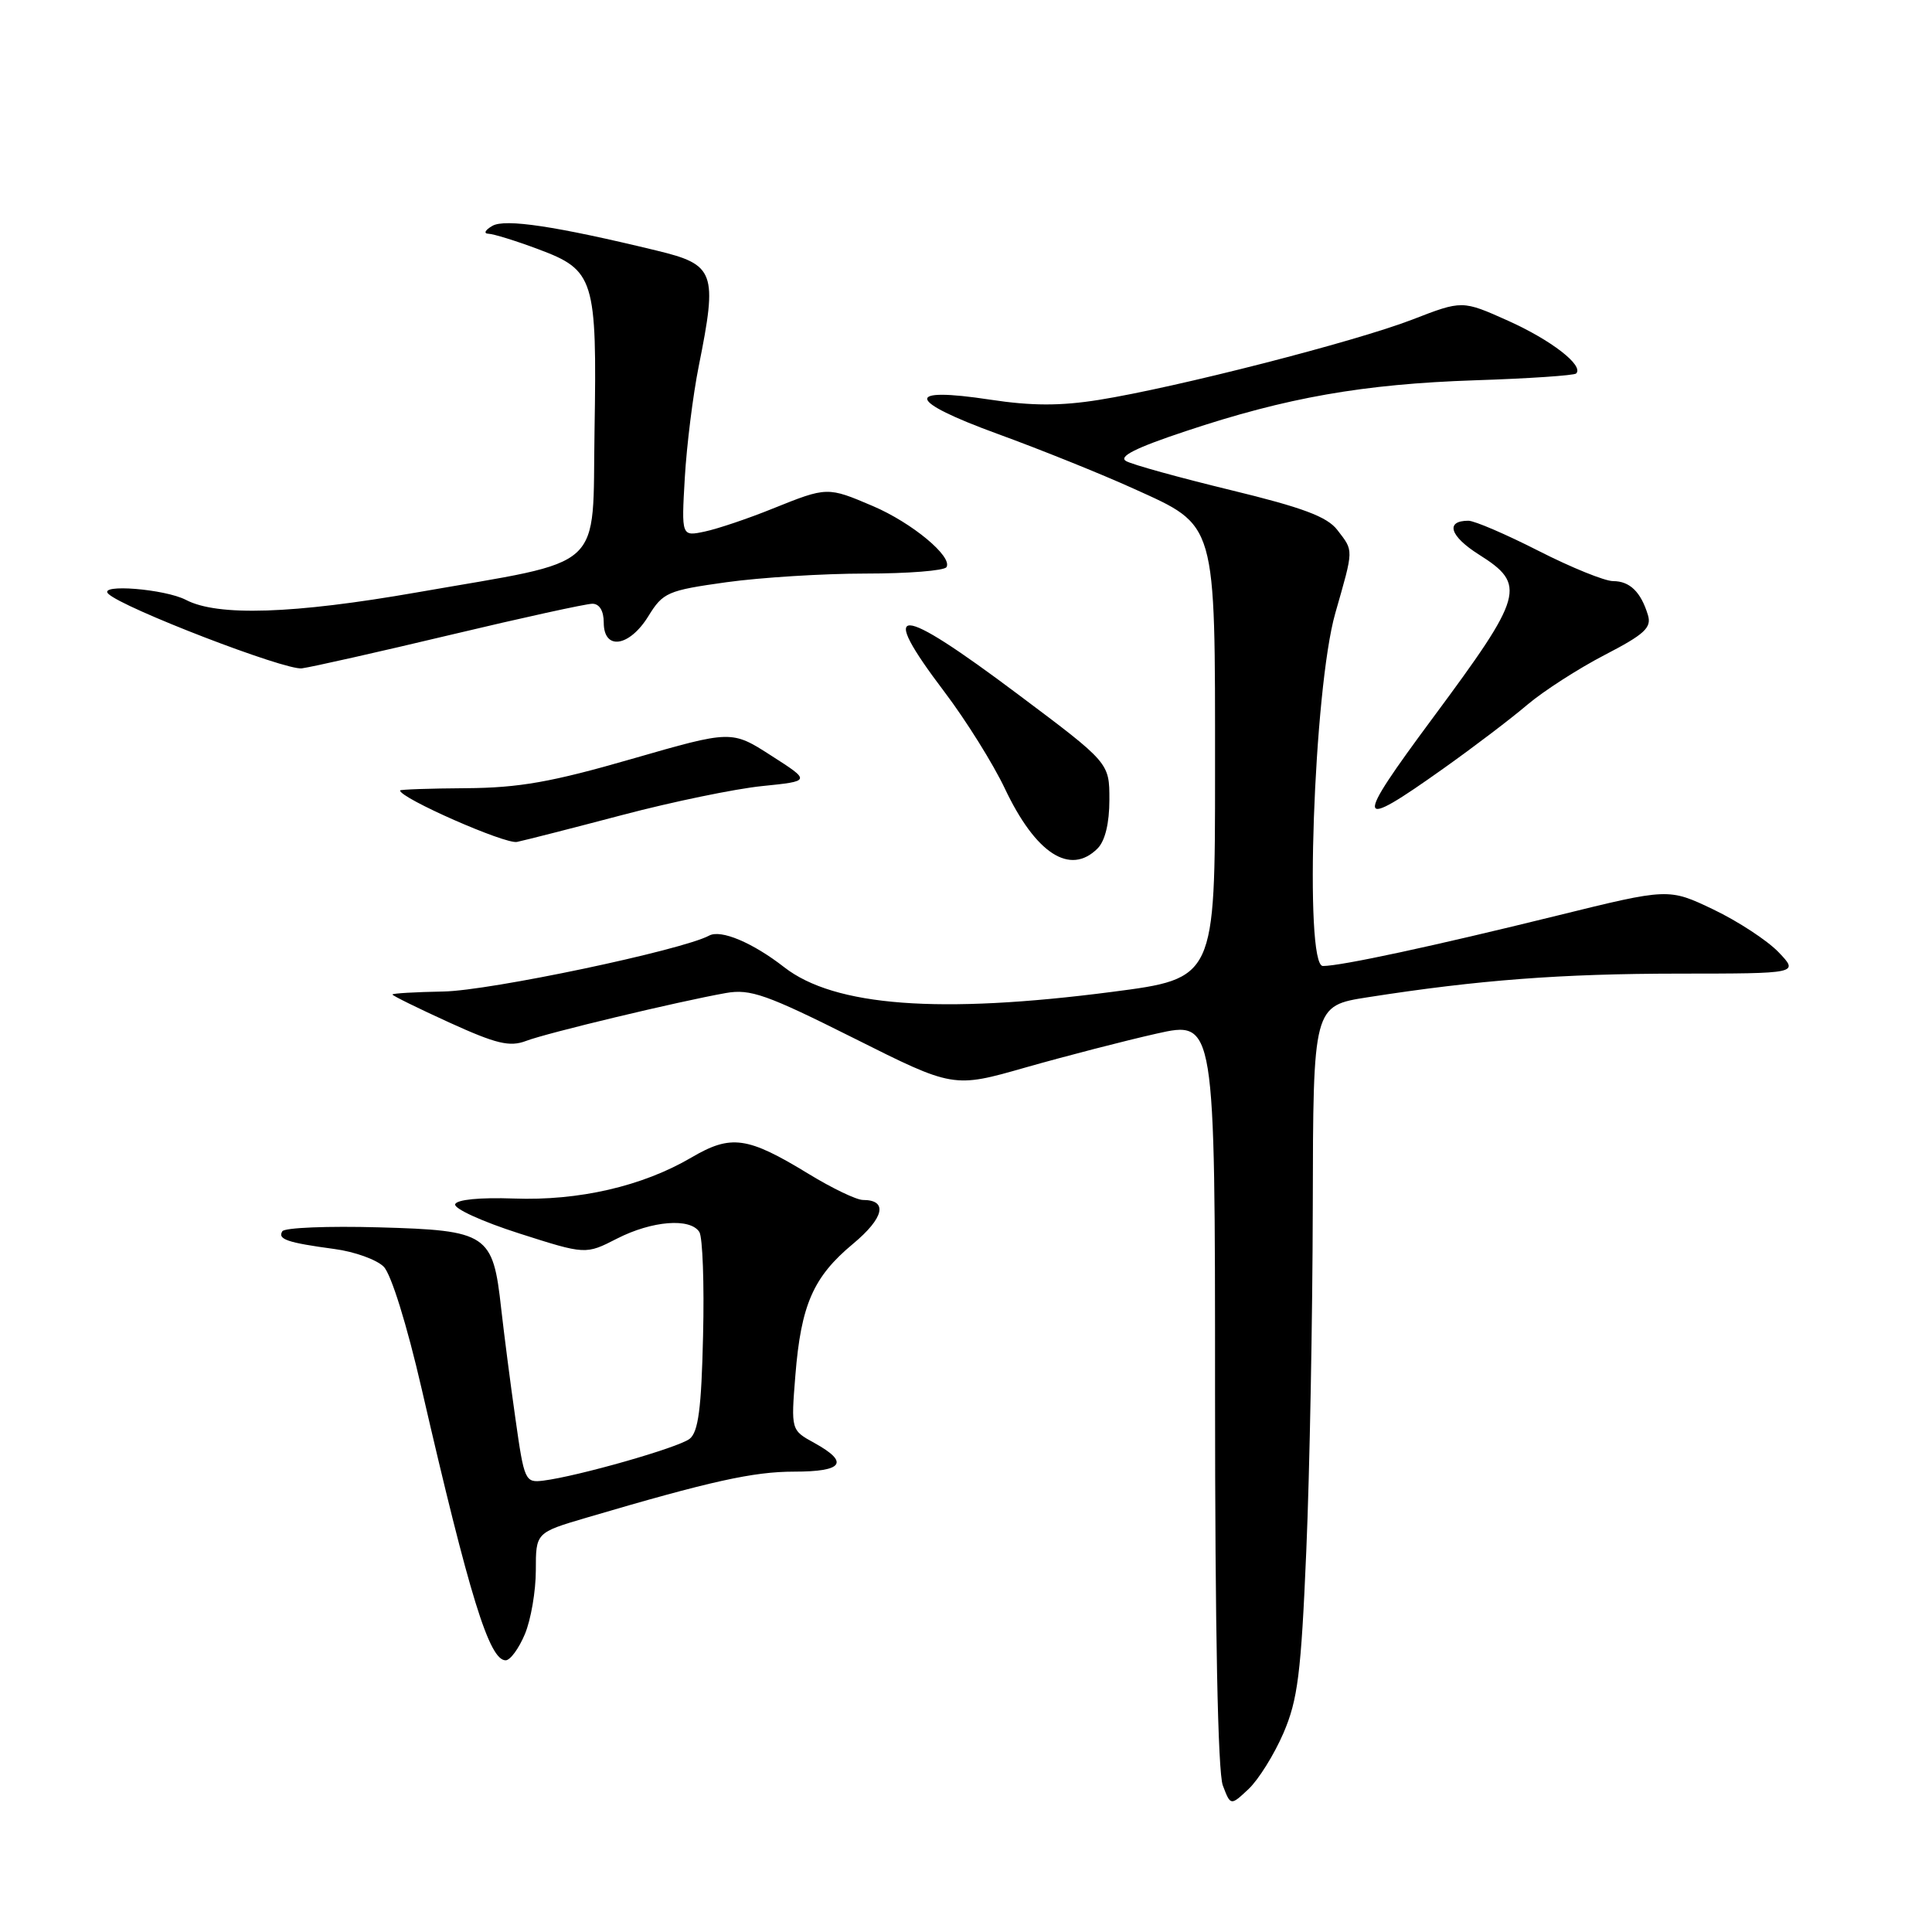 <?xml version="1.0" encoding="UTF-8" standalone="no"?>
<!DOCTYPE svg PUBLIC "-//W3C//DTD SVG 1.1//EN" "http://www.w3.org/Graphics/SVG/1.1/DTD/svg11.dtd" >
<svg xmlns="http://www.w3.org/2000/svg" xmlns:xlink="http://www.w3.org/1999/xlink" version="1.1" viewBox="0 0 256 256">
 <g >
 <path fill="currentColor"
d=" M 170.06 229.65 C 171.96 225.24 172.40 221.78 173.09 205.50 C 173.54 195.05 173.92 174.52 173.95 159.89 C 174.00 133.27 174.00 133.27 181.25 132.14 C 195.90 129.85 206.87 129.02 222.44 129.01 C 238.37 129.00 238.37 129.00 235.67 126.17 C 234.18 124.62 230.29 122.07 227.03 120.51 C 221.10 117.68 221.10 117.68 206.30 121.33 C 189.88 125.38 177.70 128.00 175.29 128.00 C 172.78 128.00 174.07 91.27 176.93 81.26 C 179.40 72.61 179.39 73.07 177.20 70.22 C 175.85 68.46 172.60 67.25 163.08 64.94 C 156.29 63.29 150.05 61.57 149.22 61.10 C 148.15 60.51 150.46 59.34 157.12 57.13 C 170.51 52.66 180.63 50.89 195.44 50.39 C 202.55 50.16 208.58 49.75 208.85 49.49 C 209.90 48.44 205.55 45.07 199.83 42.50 C 193.76 39.78 193.76 39.78 187.13 42.35 C 179.54 45.28 155.82 51.36 145.59 52.99 C 140.52 53.80 136.70 53.79 131.23 52.96 C 119.72 51.21 120.12 53.09 132.18 57.49 C 137.86 59.56 145.96 62.82 150.19 64.74 C 161.28 69.77 161.00 68.79 161.00 102.23 C 161.00 129.66 161.00 129.66 147.35 131.43 C 124.47 134.40 110.57 133.35 103.91 128.16 C 99.74 124.91 95.52 123.13 93.97 123.97 C 90.37 125.91 64.89 131.28 58.75 131.38 C 55.04 131.45 52.00 131.62 52.00 131.78 C 52.00 131.93 55.39 133.60 59.54 135.49 C 65.75 138.32 67.54 138.75 69.70 137.93 C 72.46 136.87 89.93 132.69 96.19 131.58 C 99.42 131.01 101.57 131.77 113.11 137.55 C 126.33 144.18 126.33 144.18 135.91 141.44 C 141.19 139.94 148.99 137.92 153.25 136.96 C 161.00 135.22 161.00 135.22 161.00 184.54 C 161.00 215.98 161.37 234.85 162.03 236.58 C 163.06 239.29 163.06 239.29 165.45 237.05 C 166.76 235.81 168.84 232.48 170.06 229.65 Z  M 69.55 216.53 C 70.35 214.62 71.00 210.82 71.00 208.07 C 71.00 203.08 71.00 203.08 77.75 201.09 C 94.17 196.25 99.82 195.00 105.23 195.00 C 111.72 195.00 112.58 193.78 107.91 191.20 C 104.81 189.50 104.81 189.50 105.39 182.25 C 106.14 172.89 107.76 169.20 113.01 164.83 C 117.15 161.39 117.70 159.00 114.34 159.00 C 113.49 159.00 110.26 157.45 107.15 155.55 C 99.02 150.59 96.88 150.29 91.61 153.38 C 85.12 157.19 76.67 159.13 68.08 158.81 C 63.59 158.65 60.52 158.95 60.31 159.57 C 60.12 160.14 63.93 161.88 68.78 163.43 C 77.60 166.25 77.60 166.25 81.76 164.12 C 86.40 161.75 91.47 161.35 92.67 163.25 C 93.10 163.94 93.33 170.12 93.16 177.00 C 92.94 186.67 92.53 189.76 91.37 190.66 C 89.85 191.83 76.60 195.61 72.00 196.19 C 69.58 196.49 69.46 196.22 68.30 188.00 C 67.63 183.32 66.79 176.76 66.41 173.40 C 65.32 163.49 64.63 163.03 50.21 162.63 C 43.46 162.44 37.70 162.67 37.41 163.15 C 36.75 164.21 38.09 164.66 44.32 165.50 C 46.97 165.85 49.91 166.91 50.84 167.84 C 51.83 168.83 53.92 175.55 55.87 184.02 C 62.23 211.60 64.83 220.00 67.00 220.00 C 67.61 220.00 68.75 218.44 69.55 216.53 Z  M 145.43 112.43 C 146.43 111.43 147.00 109.08 147.00 105.97 C 147.00 101.08 147.00 101.08 134.94 92.04 C 118.77 79.91 116.16 79.82 125.16 91.70 C 127.99 95.44 131.59 101.20 133.15 104.49 C 137.24 113.12 141.79 116.06 145.43 112.43 Z  M 82.50 107.98 C 89.10 106.24 97.42 104.52 100.98 104.16 C 107.46 103.50 107.46 103.50 102.20 100.13 C 96.94 96.75 96.94 96.75 83.72 100.56 C 73.09 103.63 68.79 104.39 61.76 104.44 C 56.95 104.47 53.01 104.61 53.01 104.74 C 52.98 105.74 66.93 111.88 68.50 111.56 C 69.60 111.33 75.90 109.72 82.50 107.98 Z  M 191.25 101.84 C 195.24 99.01 200.25 95.20 202.38 93.38 C 204.52 91.57 209.13 88.60 212.62 86.79 C 217.91 84.05 218.87 83.17 218.36 81.50 C 217.43 78.44 215.96 77.00 213.74 77.00 C 212.64 77.00 208.20 75.20 203.88 73.00 C 199.56 70.80 195.38 69.00 194.57 69.00 C 191.47 69.00 192.10 71.04 195.96 73.48 C 202.31 77.48 201.92 78.86 189.87 95.11 C 179.32 109.34 179.49 110.20 191.25 101.84 Z  M 59.74 84.11 C 69.22 81.85 77.66 80.00 78.49 80.00 C 79.43 80.00 80.00 80.94 80.00 82.50 C 80.00 86.22 83.38 85.74 85.91 81.65 C 87.85 78.50 88.45 78.24 96.24 77.15 C 100.78 76.52 109.09 76.00 114.69 76.00 C 120.30 76.00 125.12 75.62 125.41 75.15 C 126.26 73.77 120.86 69.28 115.67 67.06 C 109.64 64.49 109.61 64.49 102.42 67.38 C 99.17 68.70 95.10 70.07 93.40 70.43 C 90.29 71.09 90.29 71.09 90.74 63.30 C 90.99 59.01 91.82 52.35 92.59 48.50 C 95.09 36.04 94.74 35.07 87.00 33.20 C 73.67 29.97 66.91 28.95 65.24 29.93 C 64.28 30.48 64.05 30.95 64.71 30.97 C 65.38 30.99 68.37 31.91 71.35 33.03 C 78.76 35.80 79.11 36.93 78.78 56.98 C 78.46 76.02 80.59 74.06 55.28 78.49 C 38.87 81.36 28.84 81.69 24.64 79.49 C 21.84 78.04 13.00 77.33 14.34 78.67 C 16.19 80.53 37.82 88.86 40.00 88.56 C 41.38 88.37 50.26 86.37 59.74 84.11 Z "/>
</g>
</svg>